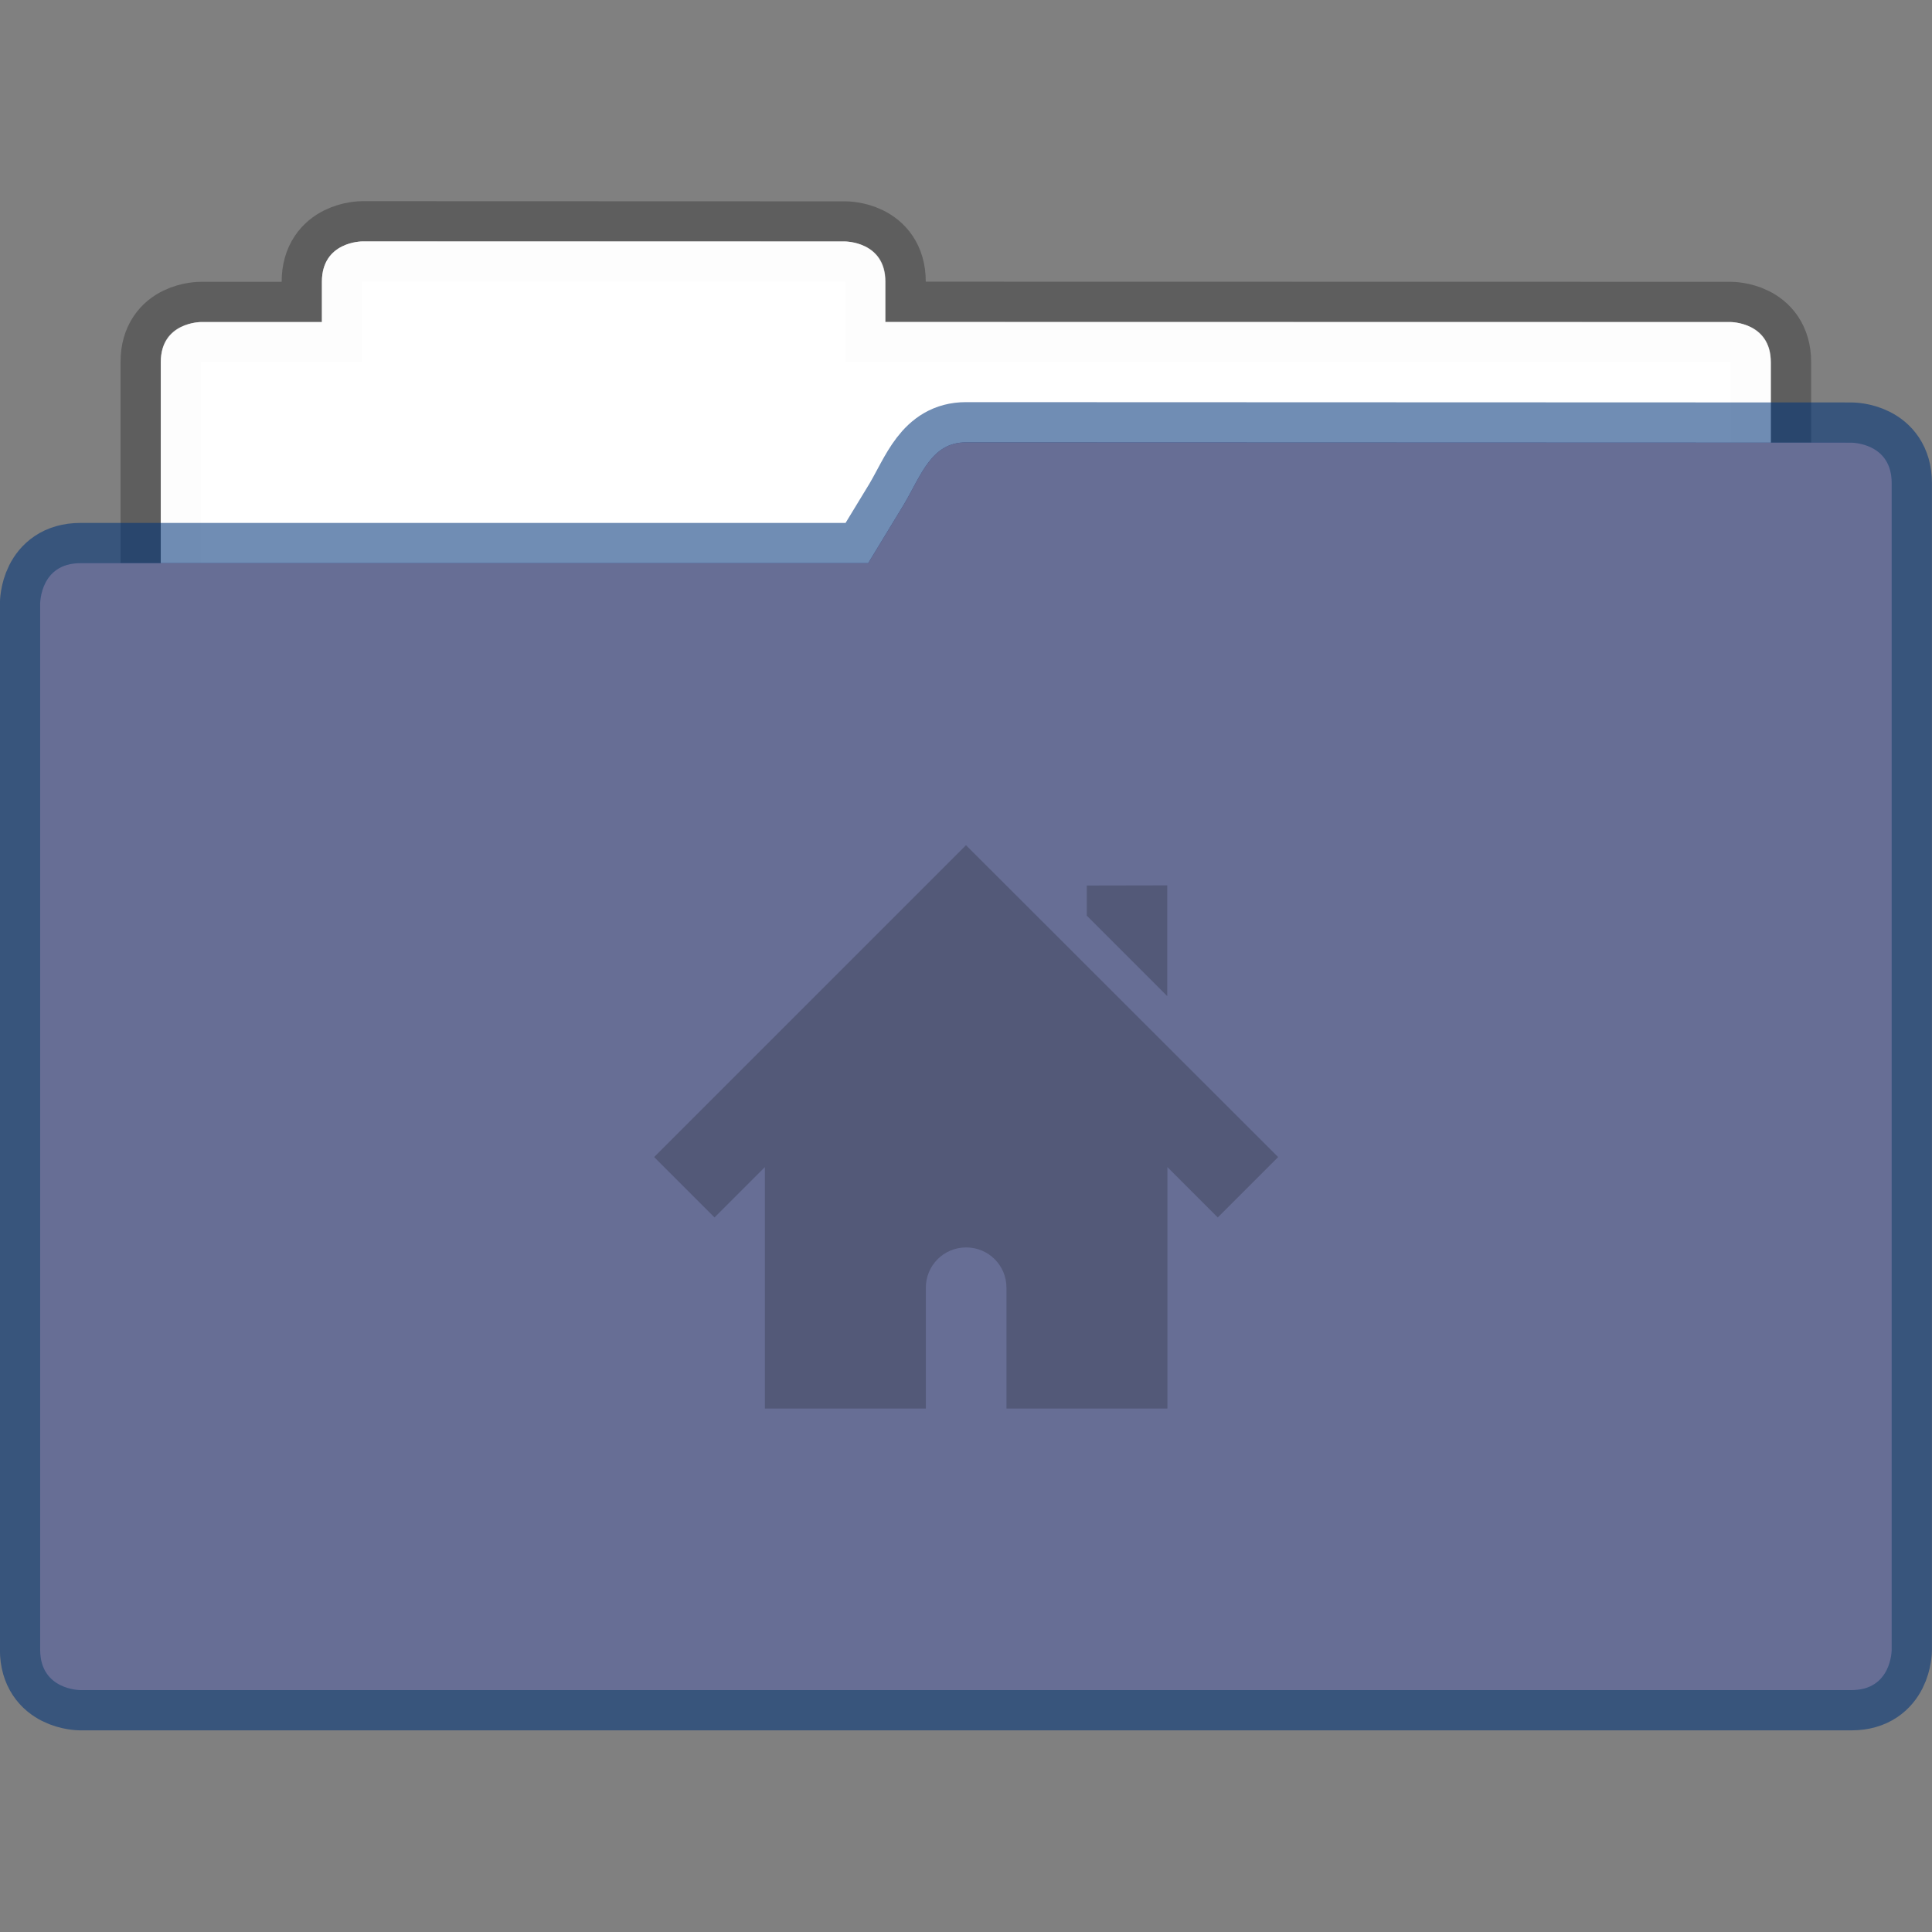 <svg width="48" height="48" version="1.1" viewBox="0 0 12.7 12.7" xmlns="http://www.w3.org/2000/svg">
 <rect x="0" y="0" width="12.7" height="12.7" fill="#808080" stroke="none"/>
 <path d="m2.381 1.587s-0.265-5.065e-4 -0.265 0.265v0.265h-0.794s-0.265-0.003-0.265 0.261v4.091c0 0.226 0.182 0.408 0.407 0.408h9.77c0.225 5.552e-4 0.408-0.182 0.407-0.407v-4.09c0-0.264-0.264-0.263-0.264-0.263l-5.556-0.001v-0.265c0-0.265-0.265-0.263-0.265-0.263z" fill="#fff" fill-opacity=".976" stroke="#000" stroke-opacity=".267" stroke-width=".529" style="paint-order:markers stroke fill"/>
 <path d="m2.381 1.587s-0.265-5.001e-4 -0.265 0.265v0.265h-0.794s-0.265 5.009e-4 -0.265 0.265l-3.333e-4 4.088c-1.84e-5 0.226 0.182 0.408 0.407 0.408h9.769c0.225 5.549e-4 0.408-0.182 0.407-0.407l3.35e-4 -4.089c2.1e-5 -0.264-0.265-0.265-0.265-0.265h-5.556v-0.265c0-0.265-0.265-0.265-0.265-0.265z" fill="#fff" fill-opacity=".976" style="paint-order:markers stroke fill"/>
 <path d="m6.349 2.908c-0.225 0-0.292 0.212-0.406 0.406l-0.236 0.388h-5.179c-0.264 0-0.264 0.265-0.264 0.265v6.878c0 0.265 0.264 0.265 0.264 0.265h11.643c0.264 0 0.264-0.264 0.264-0.264v-7.671c0-0.265-0.264-0.265-0.264-0.265z" fill="#676e95" stroke="#003579" stroke-opacity=".561" stroke-width=".529" style="paint-order:markers stroke fill"/>
 <path d="m6.349 2.908c-0.225 0-0.292 0.212-0.406 0.406l-0.236 0.388h-5.179c-0.264 0-0.264 0.265-0.264 0.265v6.878c0 0.265 0.264 0.265 0.264 0.265h11.643c0.264 0 0.264-0.264 0.264-0.264v-7.671c0-0.265-0.264-0.265-0.264-0.265z" fill="#676e95" style="paint-order:markers stroke fill"/>
 <path d="m6.35 5.556-2.05 2.05 0.397 0.397 0.331-0.331v1.587h1.058v-0.794c0-0.147 0.118-0.265 0.265-0.265s0.265 0.118 0.265 0.265v0.794h1.058v-1.587l0.331 0.331 0.397-0.397zm0.794 0.265v0.198l0.529 0.529v-0.728z" color="#000000" fill-opacity=".552" opacity=".35"/>
</svg>

